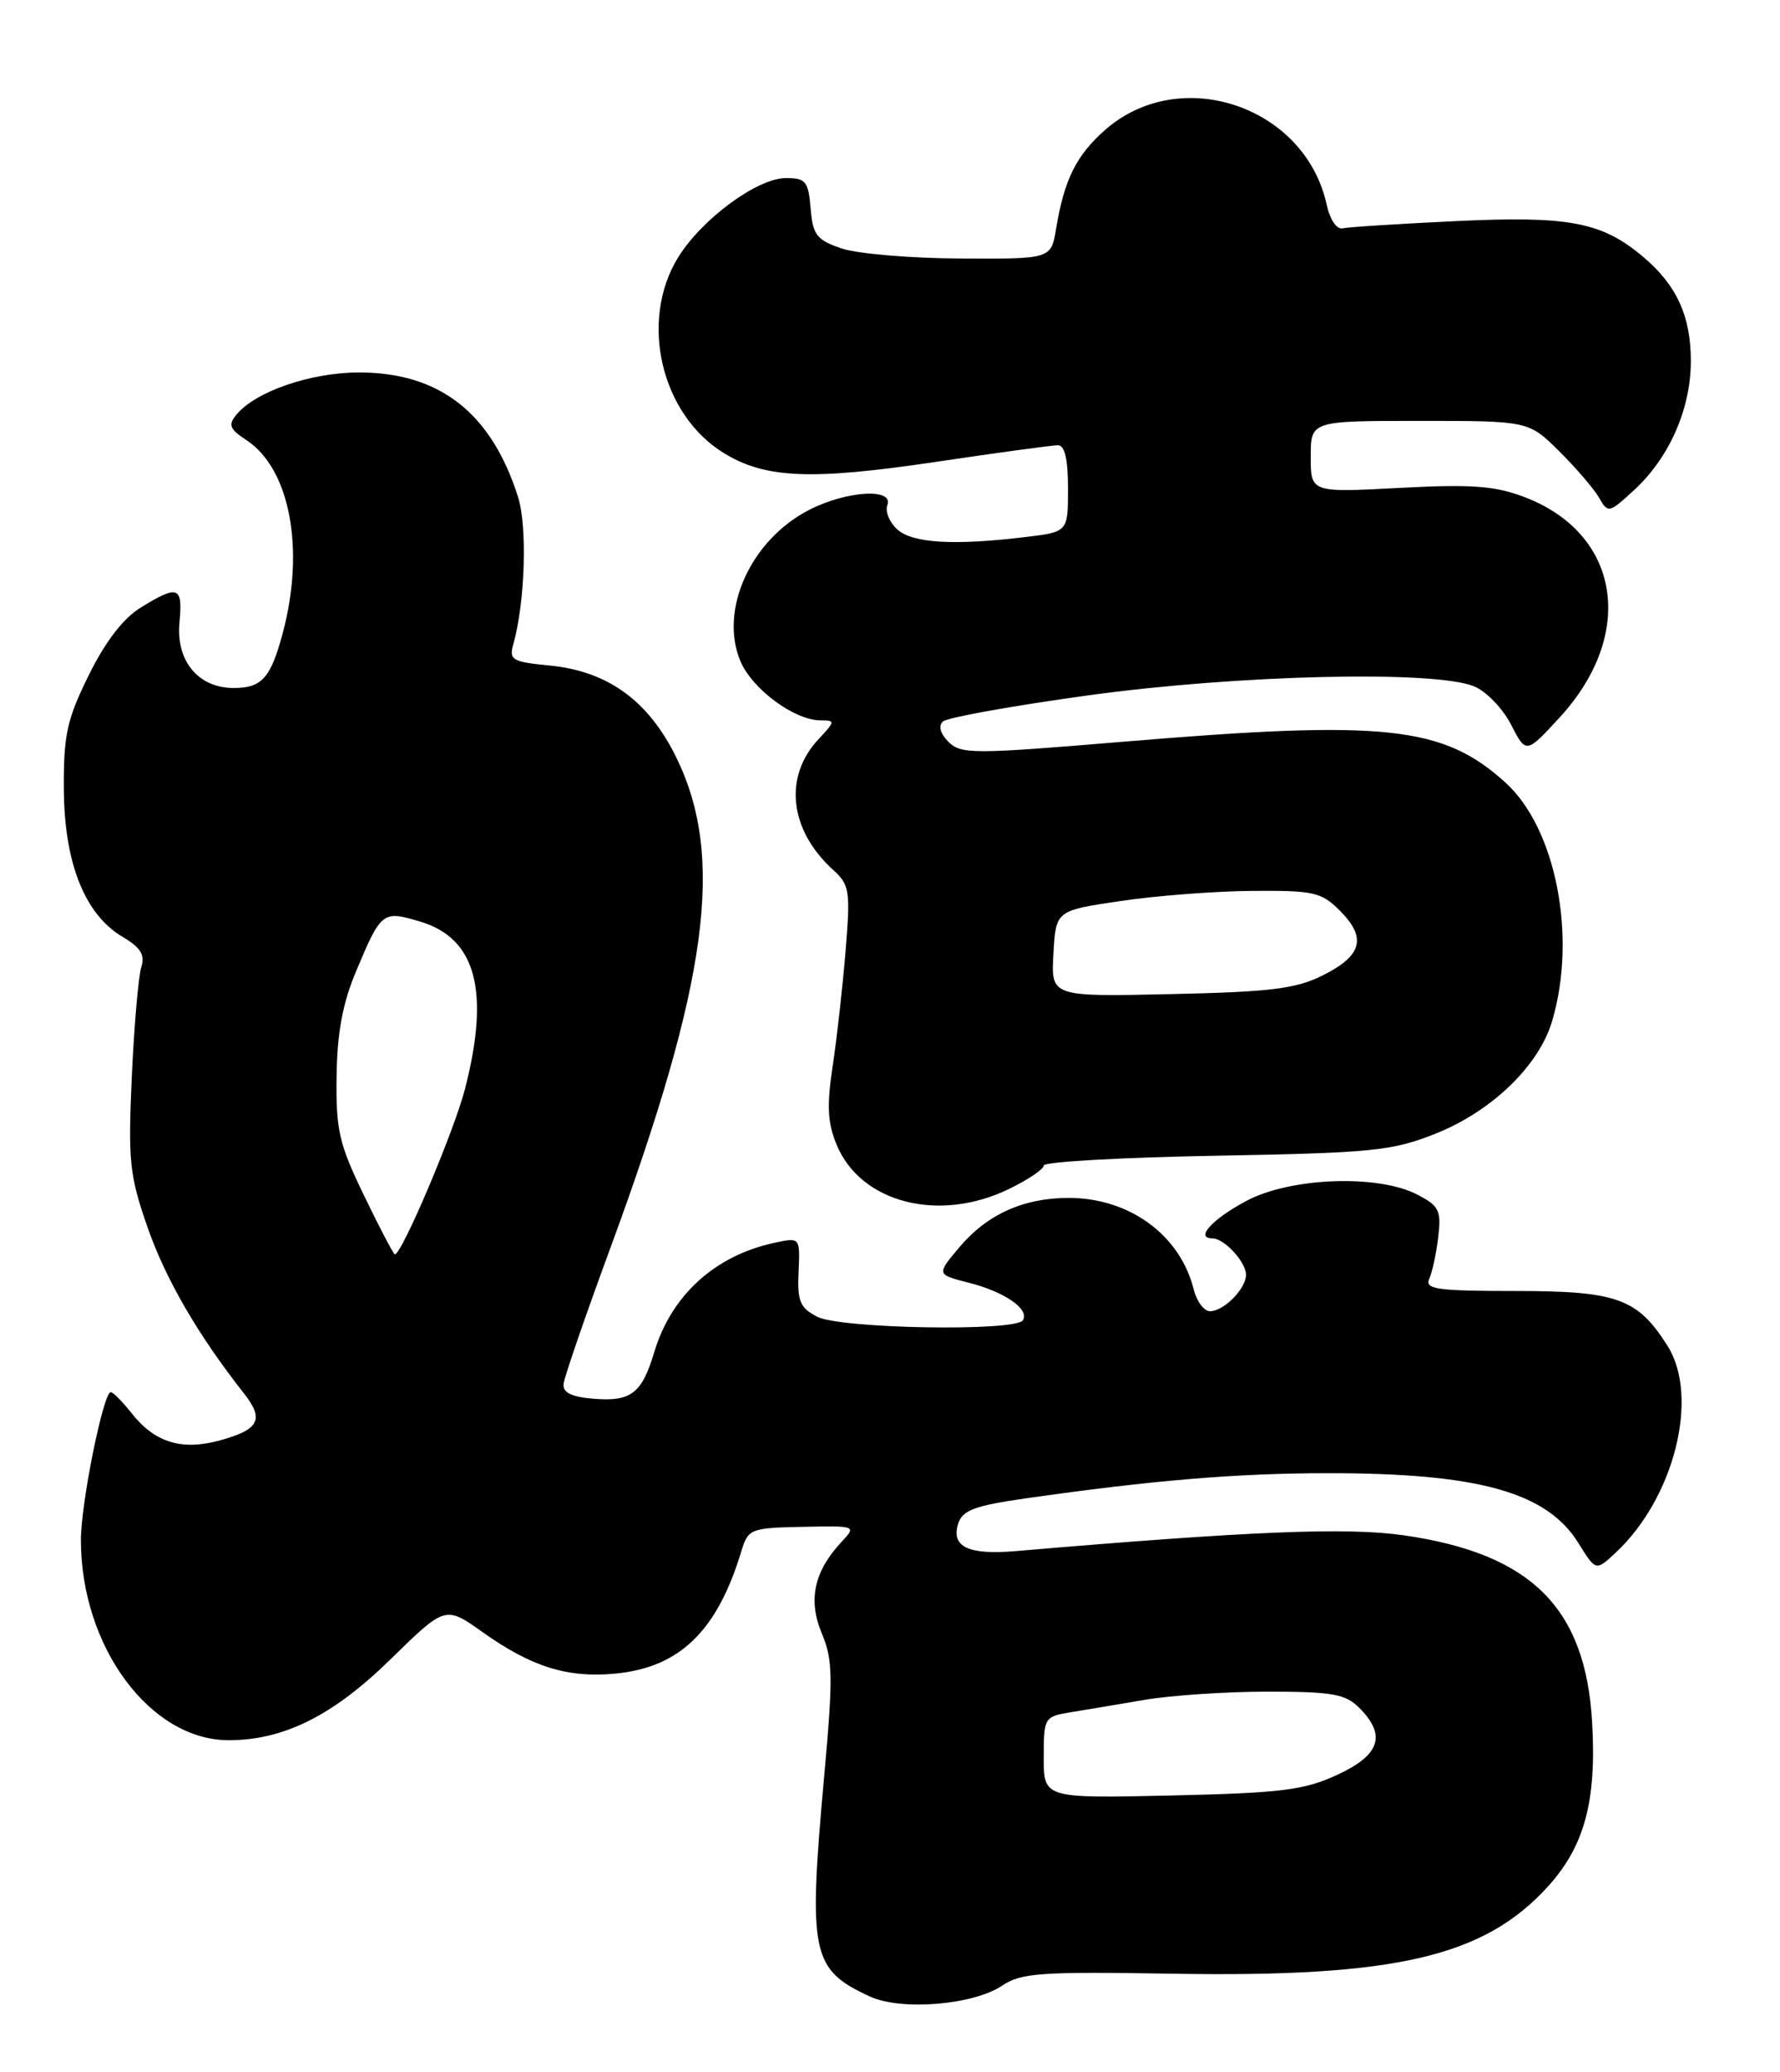 <?xml version="1.0" encoding="UTF-8" standalone="no"?>
<!DOCTYPE svg PUBLIC "-//W3C//DTD SVG 1.1//EN" "http://www.w3.org/Graphics/SVG/1.1/DTD/svg11.dtd" >
<svg xmlns="http://www.w3.org/2000/svg" xmlns:xlink="http://www.w3.org/1999/xlink" version="1.1" viewBox="0 0 220 256">
 <g >
 <path fill="currentColor"
d=" M 123.83 245.34 C 126.20 243.74 128.55 243.58 145.00 243.85 C 172.51 244.31 183.47 241.75 191.36 233.03 C 195.85 228.05 197.34 222.51 196.78 212.79 C 195.97 198.64 189.24 191.95 173.53 189.69 C 166.50 188.67 154.52 189.16 125.50 191.64 C 119.66 192.13 117.52 191.10 118.43 188.24 C 118.95 186.59 120.47 186.02 126.78 185.12 C 142.59 182.87 152.81 182.02 164.11 182.01 C 182.74 182.00 191.21 184.36 195.10 190.67 C 197.24 194.12 197.24 194.12 199.71 191.81 C 206.93 185.07 210.07 172.58 206.11 166.30 C 202.40 160.41 199.87 159.50 187.28 159.50 C 177.60 159.50 176.07 159.28 176.65 158.00 C 177.02 157.18 177.52 154.85 177.76 152.83 C 178.15 149.55 177.87 148.98 175.15 147.58 C 170.28 145.06 159.46 145.47 154.03 148.38 C 149.80 150.64 147.66 153.00 149.85 153.00 C 151.31 153.00 154.00 155.91 154.00 157.50 C 154.00 159.23 151.26 162.00 149.54 162.00 C 148.81 162.00 147.91 160.79 147.54 159.31 C 145.85 152.57 139.60 148.00 132.07 148.00 C 126.50 148.00 121.99 150.04 118.57 154.10 C 115.74 157.46 115.74 157.46 119.74 158.48 C 124.18 159.61 127.27 161.75 126.43 163.11 C 125.55 164.54 103.88 164.16 101.00 162.68 C 98.87 161.58 98.53 160.76 98.70 157.13 C 98.89 152.86 98.89 152.86 95.70 153.55 C 88.35 155.14 82.97 160.03 80.86 167.06 C 79.33 172.17 77.99 173.20 73.32 172.81 C 70.64 172.59 69.55 172.05 69.65 171.00 C 69.73 170.18 72.33 162.62 75.43 154.21 C 87.55 121.27 89.62 105.91 83.59 93.59 C 80.15 86.56 75.11 82.91 67.89 82.22 C 63.32 81.78 62.89 81.53 63.44 79.61 C 64.89 74.47 65.20 65.12 64.03 61.41 C 60.74 51.00 54.30 45.98 44.29 46.02 C 38.34 46.04 31.58 48.38 29.23 51.22 C 28.17 52.50 28.37 53.01 30.46 54.38 C 35.84 57.91 37.72 67.85 34.95 78.20 C 33.46 83.78 32.37 85.00 28.88 85.00 C 24.50 85.00 21.73 81.65 22.18 76.90 C 22.61 72.43 22.02 72.21 17.40 75.06 C 15.20 76.42 13.01 79.28 10.96 83.44 C 8.27 88.89 7.85 90.80 7.89 97.49 C 7.94 106.60 10.47 112.98 15.14 115.74 C 17.39 117.07 17.95 117.97 17.46 119.50 C 17.11 120.60 16.58 126.68 16.29 133.02 C 15.82 143.46 16.00 145.20 18.23 151.62 C 20.47 158.04 24.47 164.94 30.15 172.15 C 32.71 175.40 32.05 176.64 27.06 177.99 C 22.40 179.24 19.08 178.19 16.24 174.57 C 15.12 173.16 13.98 172.00 13.69 172.00 C 12.77 172.00 10.00 185.72 10.00 190.27 C 10.00 203.43 18.55 215.00 28.27 215.00 C 35.07 215.00 41.17 211.96 48.26 205.01 C 55.04 198.38 55.04 198.38 59.65 201.65 C 65.68 205.94 70.15 207.34 76.07 206.77 C 84.02 206.00 88.65 201.51 91.63 191.64 C 92.47 188.89 92.75 188.77 99.19 188.64 C 105.84 188.50 105.87 188.51 104.01 190.50 C 100.61 194.13 99.84 197.68 101.57 201.80 C 102.94 205.06 102.98 207.17 101.86 219.50 C 99.88 241.40 100.27 243.32 107.50 246.66 C 111.37 248.45 120.27 247.72 123.83 245.34 Z  M 124.68 146.91 C 127.06 145.76 129.00 144.45 129.00 144.00 C 129.00 143.54 138.56 143.00 150.25 142.79 C 169.59 142.44 172.03 142.20 177.36 140.09 C 184.32 137.34 190.17 131.72 191.82 126.20 C 194.94 115.78 192.32 102.32 186.05 96.67 C 178.32 89.68 171.23 88.93 138.69 91.65 C 120.29 93.19 118.77 93.19 117.23 91.66 C 116.21 90.63 115.95 89.68 116.54 89.14 C 117.07 88.65 125.15 87.20 134.50 85.91 C 153.00 83.36 177.36 82.79 182.20 84.80 C 183.69 85.41 185.74 87.54 186.76 89.53 C 188.62 93.14 188.62 93.14 192.74 88.67 C 202.24 78.36 200.29 65.95 188.44 61.42 C 184.76 60.02 181.93 59.81 172.97 60.28 C 162.00 60.86 162.00 60.86 162.00 56.43 C 162.00 52.00 162.00 52.00 175.46 52.00 C 188.92 52.00 188.92 52.00 192.71 55.75 C 194.79 57.81 197.01 60.40 197.64 61.50 C 198.75 63.44 198.87 63.41 202.02 60.50 C 206.33 56.50 208.95 50.56 208.98 44.70 C 209.00 39.09 207.25 35.23 203.06 31.71 C 197.97 27.42 193.89 26.65 179.91 27.32 C 172.94 27.65 166.65 28.05 165.95 28.21 C 165.21 28.38 164.37 27.13 163.97 25.28 C 161.31 13.11 145.88 7.90 136.60 16.04 C 133.03 19.18 131.53 22.19 130.53 28.25 C 129.91 32.00 129.91 32.00 118.70 31.94 C 112.54 31.91 105.92 31.35 104.00 30.69 C 100.93 29.65 100.46 29.03 100.19 25.75 C 99.91 22.40 99.58 22.00 97.14 22.00 C 93.61 22.00 86.75 27.05 83.82 31.79 C 78.99 39.61 81.67 51.16 89.42 55.95 C 94.53 59.11 100.19 59.36 115.50 57.09 C 123.20 55.94 130.06 55.01 130.75 55.01 C 131.60 55.00 132.00 56.74 132.00 60.36 C 132.00 65.72 132.00 65.72 126.75 66.35 C 117.89 67.42 112.78 67.11 110.90 65.41 C 109.93 64.53 109.38 63.18 109.67 62.41 C 110.49 60.27 104.67 60.62 100.04 62.98 C 92.82 66.66 88.86 75.33 91.50 81.66 C 92.95 85.13 98.17 88.99 101.42 89.00 C 103.26 89.00 103.24 89.11 101.19 91.30 C 96.81 95.95 97.55 102.56 102.98 107.48 C 105.00 109.31 105.12 110.06 104.51 117.48 C 104.15 121.89 103.43 128.31 102.91 131.74 C 102.17 136.62 102.28 138.74 103.42 141.47 C 106.41 148.62 116.05 151.09 124.68 146.91 Z  M 129.00 217.13 C 129.00 212.22 129.08 212.08 132.25 211.56 C 134.04 211.27 138.17 210.58 141.43 210.02 C 144.70 209.46 151.56 209.00 156.68 209.00 C 164.67 209.00 166.29 209.29 168.00 211.00 C 171.39 214.39 170.57 216.85 165.25 219.29 C 161.15 221.18 158.36 221.52 144.75 221.83 C 129.00 222.18 129.00 222.18 129.00 217.13 Z  M 45.00 147.72 C 41.90 141.33 41.51 139.64 41.60 133.00 C 41.67 127.58 42.34 123.98 44.01 120.00 C 47.13 112.58 47.28 112.47 51.96 113.87 C 58.84 115.93 60.58 122.44 57.47 134.54 C 56.14 139.72 49.64 155.05 48.80 154.97 C 48.63 154.96 46.92 151.70 45.00 147.72 Z  M 130.20 117.82 C 130.50 112.50 130.50 112.50 138.50 111.32 C 142.90 110.66 150.23 110.10 154.80 110.07 C 162.38 110.01 163.31 110.22 165.61 112.52 C 168.95 115.86 168.36 118.07 163.50 120.50 C 160.16 122.17 157.07 122.55 144.70 122.82 C 129.89 123.15 129.89 123.15 130.20 117.82 Z "/>
</g>
</svg>